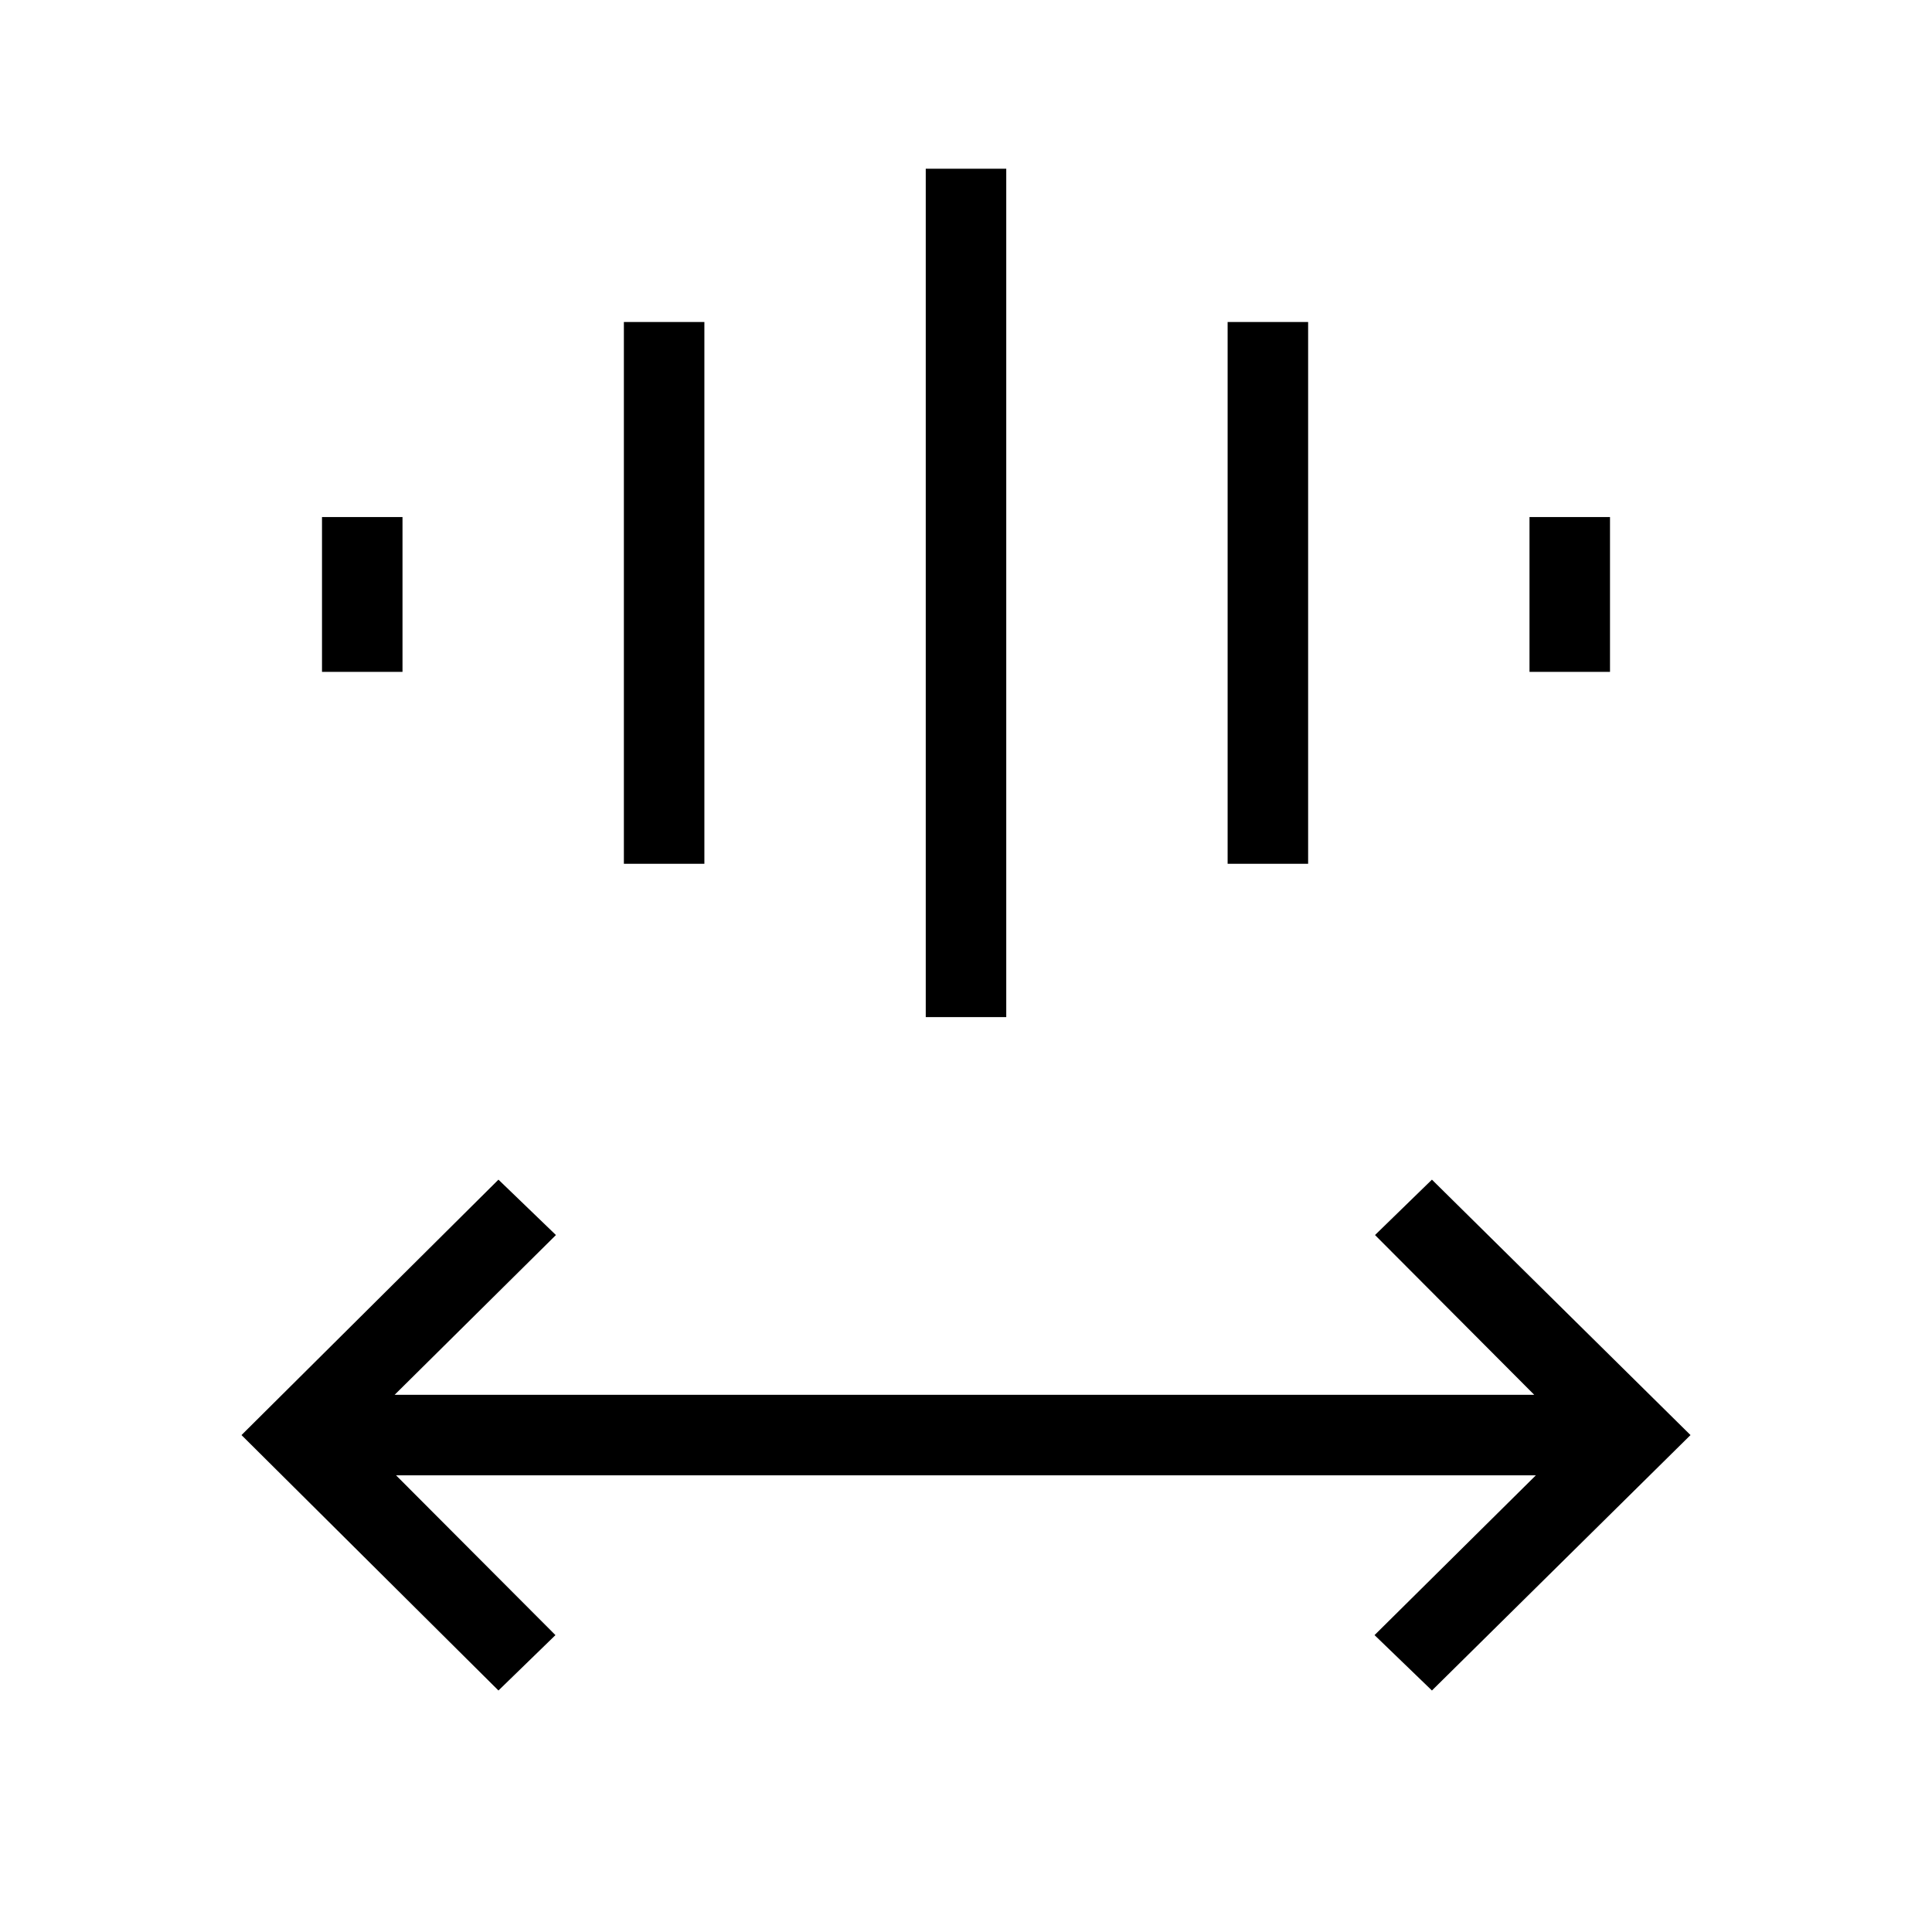 <svg xmlns="http://www.w3.org/2000/svg" xmlns:xlink="http://www.w3.org/1999/xlink" width="24" height="24" viewBox="0 0 24 24"><path fill="currentColor" d="M6.192 21L3 17.827l3.192-3.173l.714.688l-2.004 1.985h14.157l-1.978-1.985l.707-.688L21 17.827L17.788 21l-.713-.688l2.004-1.985H4.92l1.98 1.985zm5.308-8.365V2.096h1v10.539zM7.75 10.73V4h1v6.73zm7.5 0V4h1v6.73zM4 8.346V6.423h1v1.923zm15 0V6.423h1v1.923z"/></svg>